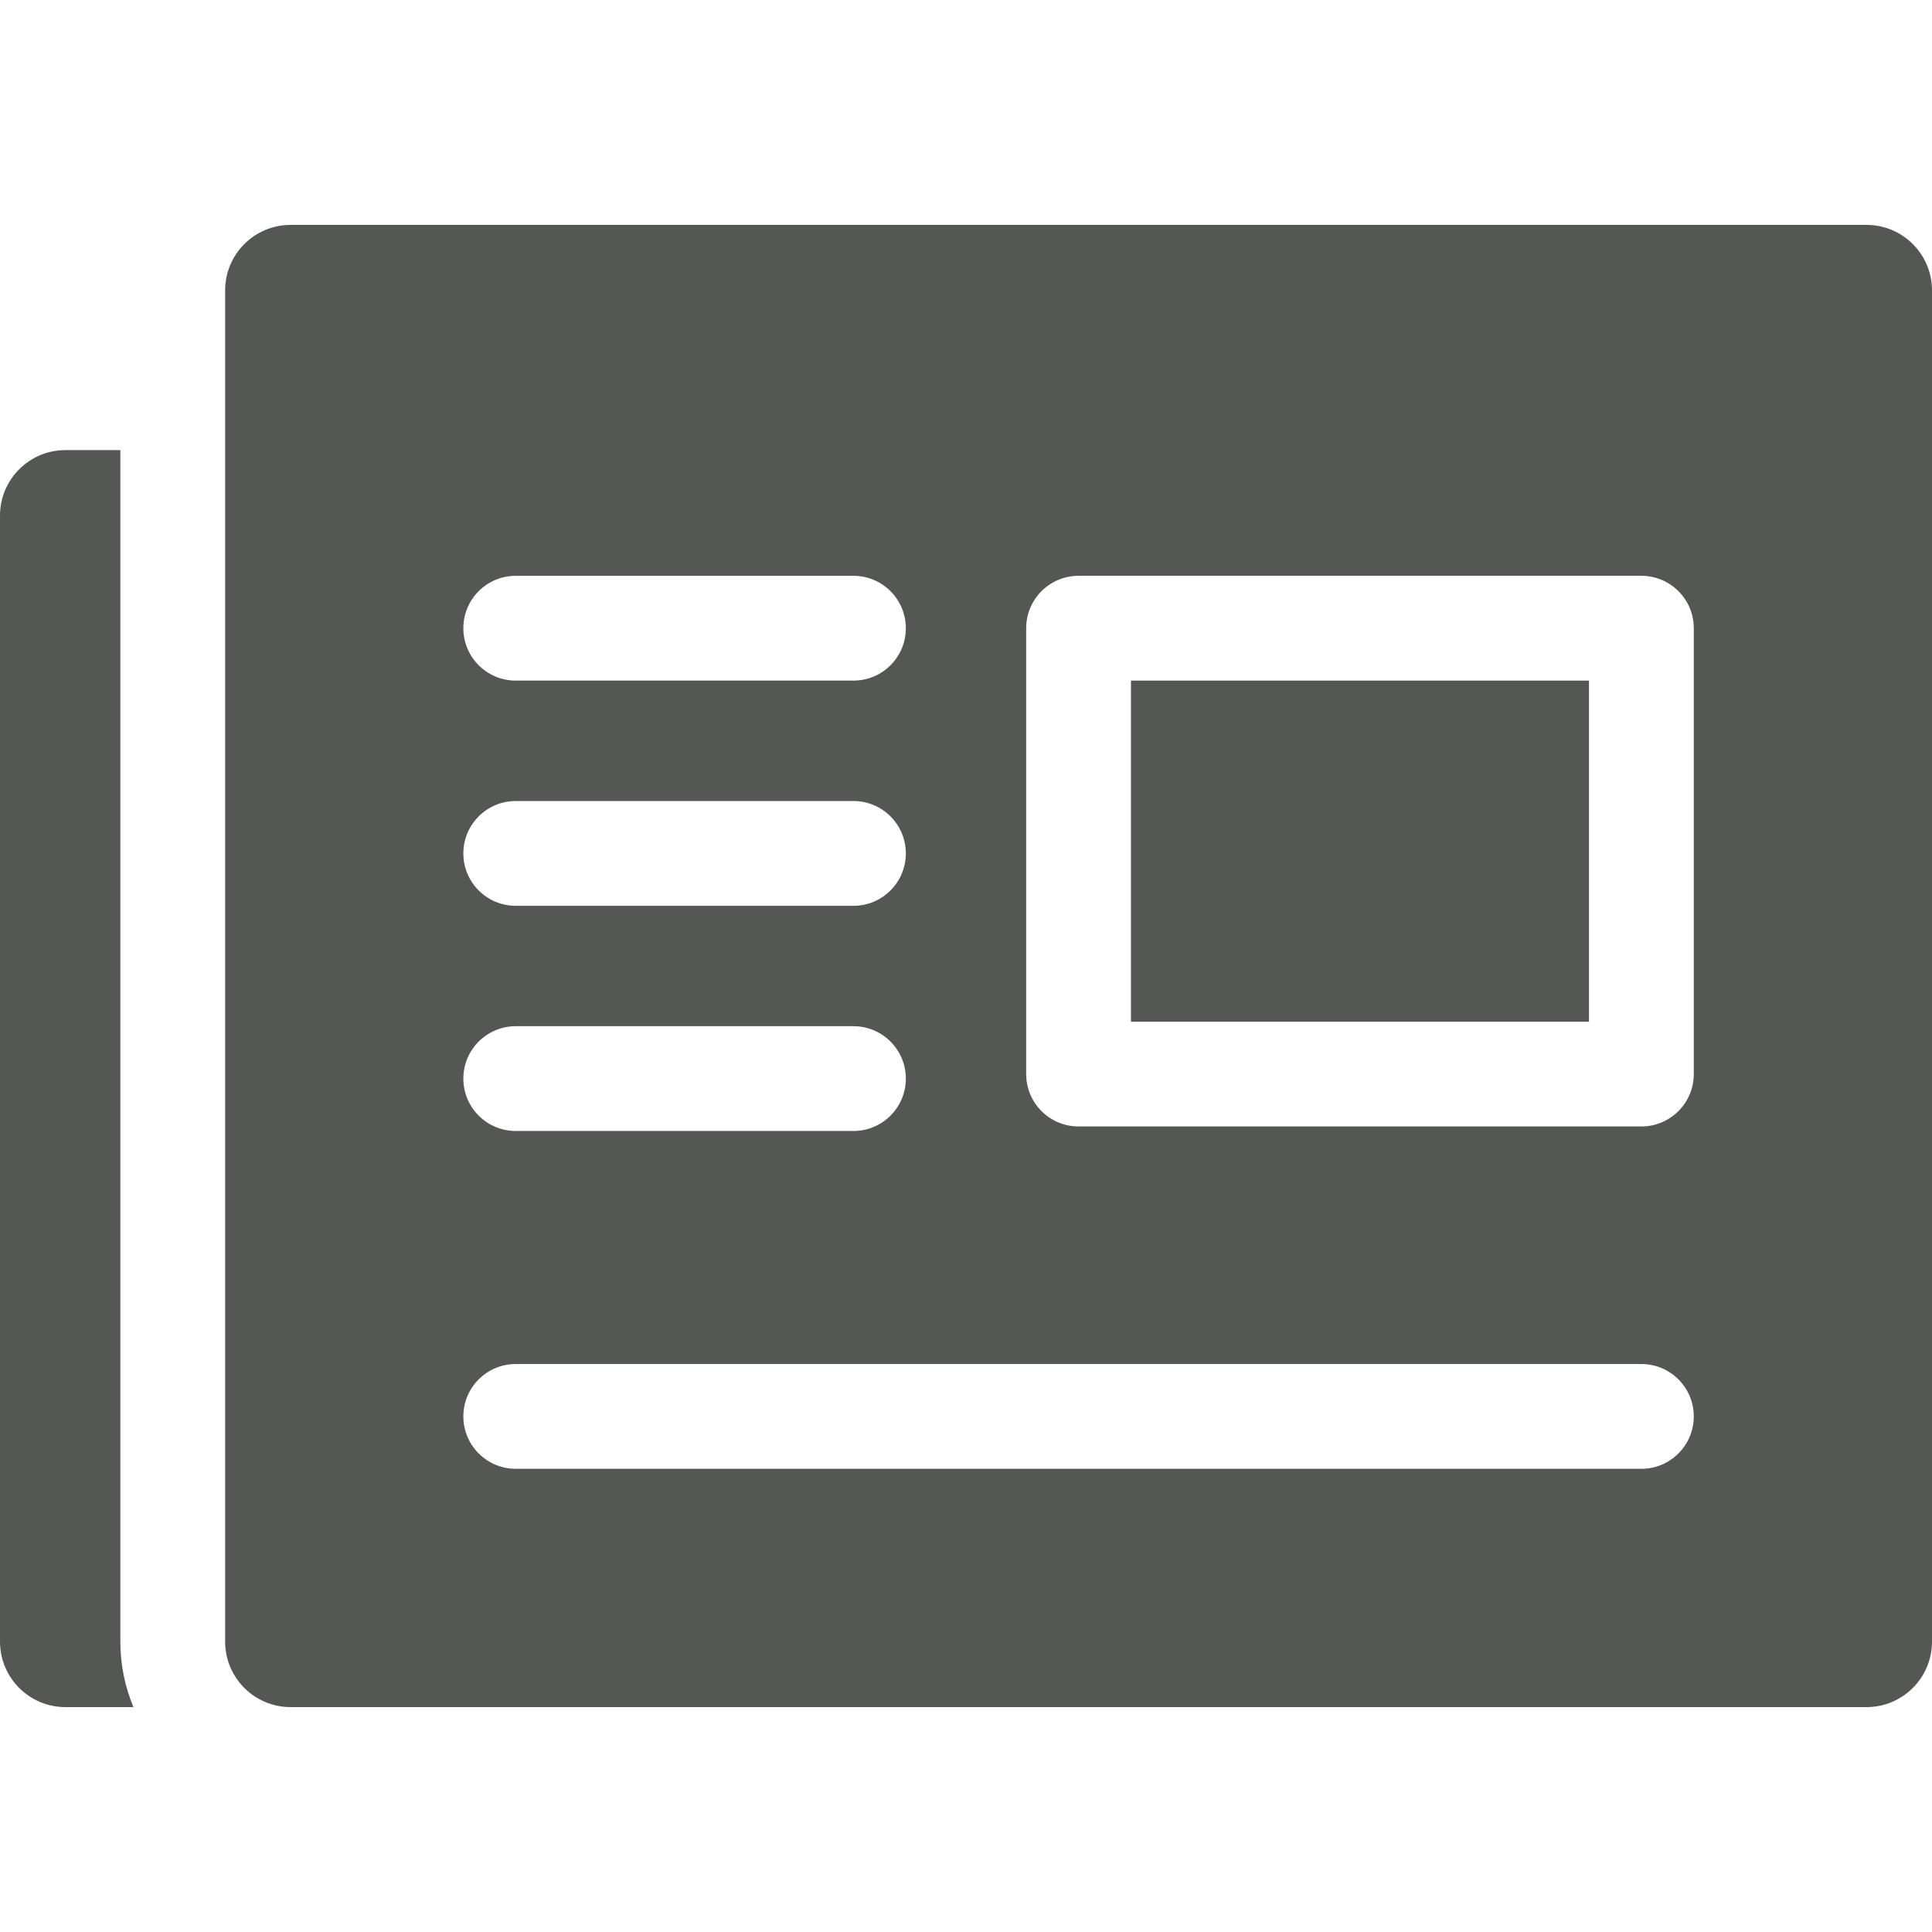<?xml version="1.0" encoding="iso-8859-1"?>
<!-- Generator: Adobe Illustrator 18.0.0, SVG Export Plug-In . SVG Version: 6.00 Build 0)  -->
<!DOCTYPE svg PUBLIC "-//W3C//DTD SVG 1.1//EN" "http://www.w3.org/Graphics/SVG/1.1/DTD/svg11.dtd">
<svg version="1.1" id="Capa_1" xmlns="http://www.w3.org/2000/svg" xmlns:xlink="http://www.w3.org/1999/xlink" x="0px" y="0px"
	 width="35px" height="35px" viewBox="0 0 297 297" style="enable-background:new 0 0 297 297;" xml:space="preserve">
<g>
	<rect fill="#555755" x="173.858" y="104.626" width="70.41" height="52.432"/>
	<path fill="#555755" d="M44.677,262.429h242.256c5.56,0,10.067-4.508,10.067-10.068V44.64c0-5.56-4.508-10.068-10.067-10.068H44.677
		c-5.56,0-10.067,4.508-10.067,10.068V252.36C34.609,257.921,39.117,262.429,44.677,262.429z M157.75,96.572
		c0-4.448,3.606-8.055,8.054-8.055h86.52c4.448,0,8.055,3.606,8.055,8.055v68.54c0,4.447-3.606,8.054-8.055,8.054h-86.52
		c-4.447,0-8.054-3.606-8.054-8.054V96.572z M79.284,88.518h51.913c4.447,0,8.054,3.606,8.054,8.055
		c0,4.448-3.607,8.054-8.054,8.054H79.284c-4.448,0-8.055-3.605-8.055-8.054C71.229,92.124,74.836,88.518,79.284,88.518z
		 M79.284,123.138h51.913c4.447,0,8.054,3.606,8.054,8.055c0,4.447-3.607,8.054-8.054,8.054H79.284
		c-4.448,0-8.055-3.606-8.055-8.054C71.229,126.744,74.836,123.138,79.284,123.138z M79.284,157.754h51.913
		c4.447,0,8.054,3.606,8.054,8.054c0,4.448-3.607,8.055-8.054,8.055H79.284c-4.448,0-8.055-3.606-8.055-8.055
		C71.229,161.36,74.836,157.754,79.284,157.754z M79.284,209.686h173.039c4.448,0,8.055,3.607,8.055,8.054
		c0,4.448-3.606,8.055-8.055,8.055H79.284c-4.448,0-8.055-3.606-8.055-8.055C71.229,213.292,74.836,209.686,79.284,209.686z"/>
	<path fill="#555755" d="M18.501,252.36V69.192h-8.434C4.508,69.192,0,73.7,0,79.261v173.1c0,5.561,4.508,10.068,10.067,10.068h10.449
		C19.22,259.327,18.501,255.927,18.501,252.36z"/>
</g>
<g>
</g>
<g>
</g>
<g>
</g>
<g>
</g>
<g>
</g>
<g>
</g>
<g>
</g>
<g>
</g>
<g>
</g>
<g>
</g>
<g>
</g>
<g>
</g>
<g>
</g>
<g>
</g>
<g>
</g>
</svg>
